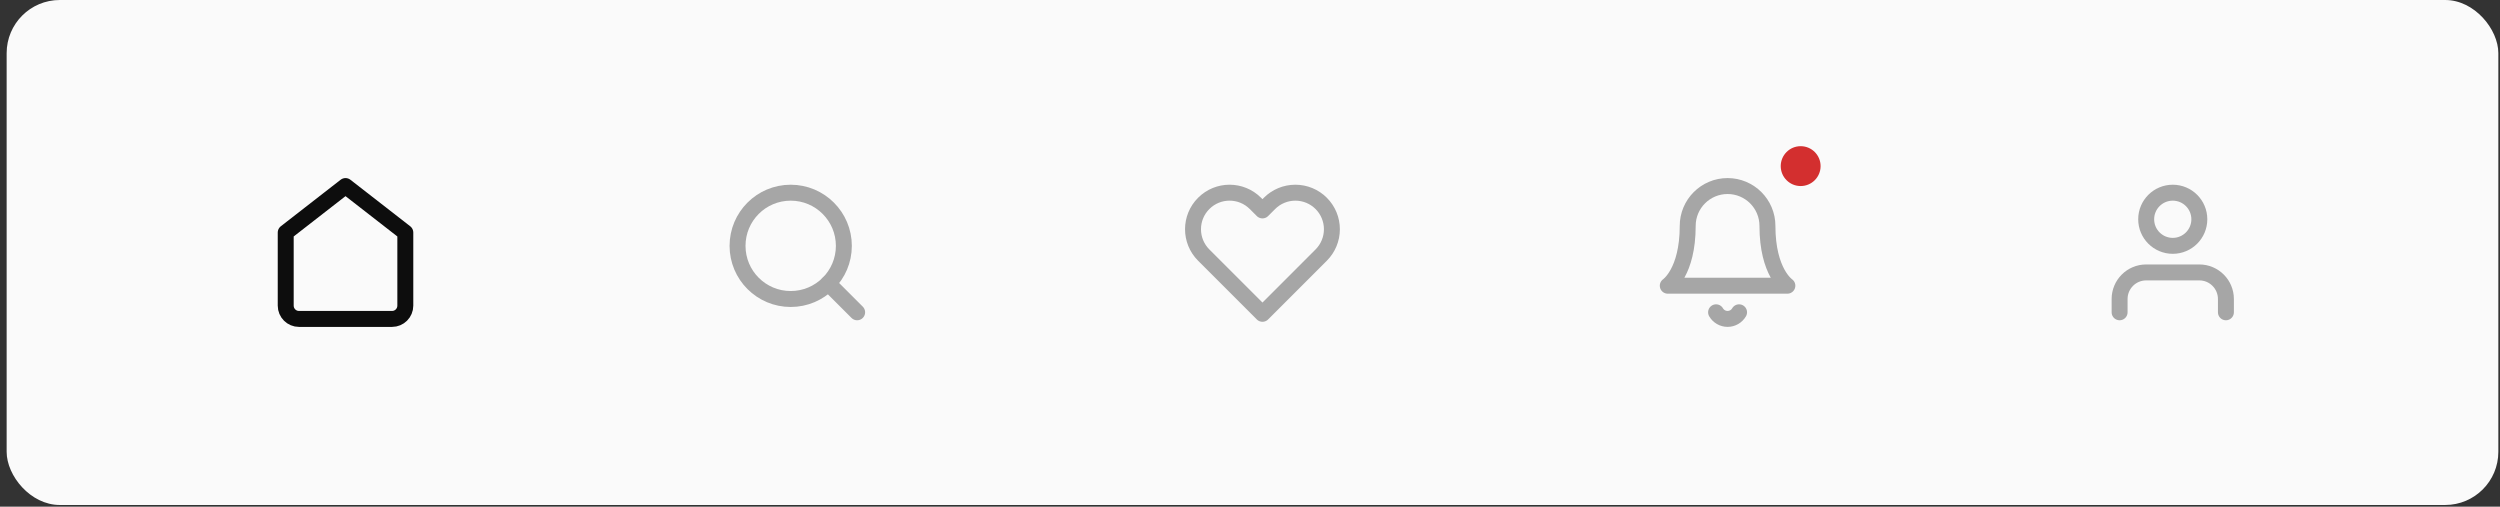 <?xml version="1.0" encoding="UTF-8"?>
<svg width="301px" height="61px" viewBox="0 0 301 61" version="1.1" xmlns="http://www.w3.org/2000/svg" xmlns:xlink="http://www.w3.org/1999/xlink">
    <rect x="0" y="0" width="301" height="61" fill="#333333" stroke="none"/>
    <!-- Generator: Sketch 63.1 (92452) - https://sketch.com -->
    <title>navigation</title>
    <desc>Created with Sketch.</desc>
    <g id="garden" stroke="none" stroke-width="1" fill="none" fill-rule="evenodd">
        <g id="Desktop-HD" transform="translate(-582, -333)">
            <g id="hero" transform="translate(582, 333)">
                <g id="navigation" transform="translate(0.8, 0)">
                    <rect id="Rectangle" fill="#FAFAFA" x="0" y="0" width="300" height="60.8" rx="6.4"></rect>
                    <g id="Group-5" transform="translate(33.6, 17.6)">
                        <g id="bell" transform="translate(166.4, 0)">
                            <path d="M12,9.6 C12,6.949 9.851,4.8 7.2,4.8 C4.549,4.8 2.4,6.949 2.4,9.6 C2.4,15.2 0,16.8 0,16.8 L14.4,16.8 C14.4,16.8 12,15.2 12,9.6" id="Path" stroke="#A6A6A6" stroke-width="1.92" stroke-linecap="round" stroke-linejoin="round"></path>
                            <circle id="Oval" fill="#D32F2F" cx="16" cy="2.4" r="2.4"></circle>
                            <path d="M8.584,20 C8.298,20.493 7.77,20.797 7.2,20.797 C6.63,20.797 6.102,20.493 5.816,20" id="Path" stroke="#A6A6A6" stroke-width="1.92" stroke-linecap="round" stroke-linejoin="round"></path>
                        </g>
                        <g id="heart" transform="translate(108.8, 5.6)" stroke="#A6A6A6" stroke-linecap="round" stroke-linejoin="round" stroke-width="1.92">
                            <path d="M15.872,1.288 C15.047,0.462 13.927,-0.001 12.76,-0.001 C11.593,-0.001 10.473,0.462 9.648,1.288 L8.8,2.136 L7.952,1.288 C6.233,-0.431 3.447,-0.431 1.728,1.288 C0.009,3.007 0.009,5.793 1.728,7.512 L2.576,8.36 L8.8,14.584 L15.024,8.36 L15.872,7.512 C16.698,6.687 17.161,5.567 17.161,4.4 C17.161,3.233 16.698,2.113 15.872,1.288 Z" id="Path"></path>
                        </g>
                        <g id="user" transform="translate(220.8, 5.6)" stroke="#A6A6A6" stroke-linecap="round" stroke-linejoin="round" stroke-width="1.92">
                            <path d="M12.8,14.4 L12.8,12.8 C12.8,11.033 11.367,9.6 9.6,9.6 L3.2,9.6 C1.433,9.6 0,11.033 0,12.8 L0,14.4" id="Path"></path>
                            <circle id="Oval" cx="6.4" cy="3.2" r="3.2"></circle>
                        </g>
                        <g id="search" transform="translate(54.4, 5.6)" stroke="#A6A6A6" stroke-linecap="round" stroke-linejoin="round" stroke-width="1.92">
                            <circle id="Oval" cx="6.4" cy="6.4" r="6.4"></circle>
                            <line x1="14.4" y1="14.4" x2="10.92" y2="10.92" id="Path"></line>
                        </g>
                        <g id="home" transform="translate(0, 4.8)" stroke="#0D0D0D" stroke-linecap="round" stroke-linejoin="round" stroke-width="1.92">
                            <path d="M0,5.6 L7.2,0 L14.4,5.6 L14.4,14.4 C14.4,15.284 13.684,16 12.8,16 L1.6,16 C0.716,16 0,15.284 0,14.4 L0,5.6 Z" id="Path"></path>
                        </g>
                    </g>
                </g>
            </g>
        </g>
    </g>
</svg>